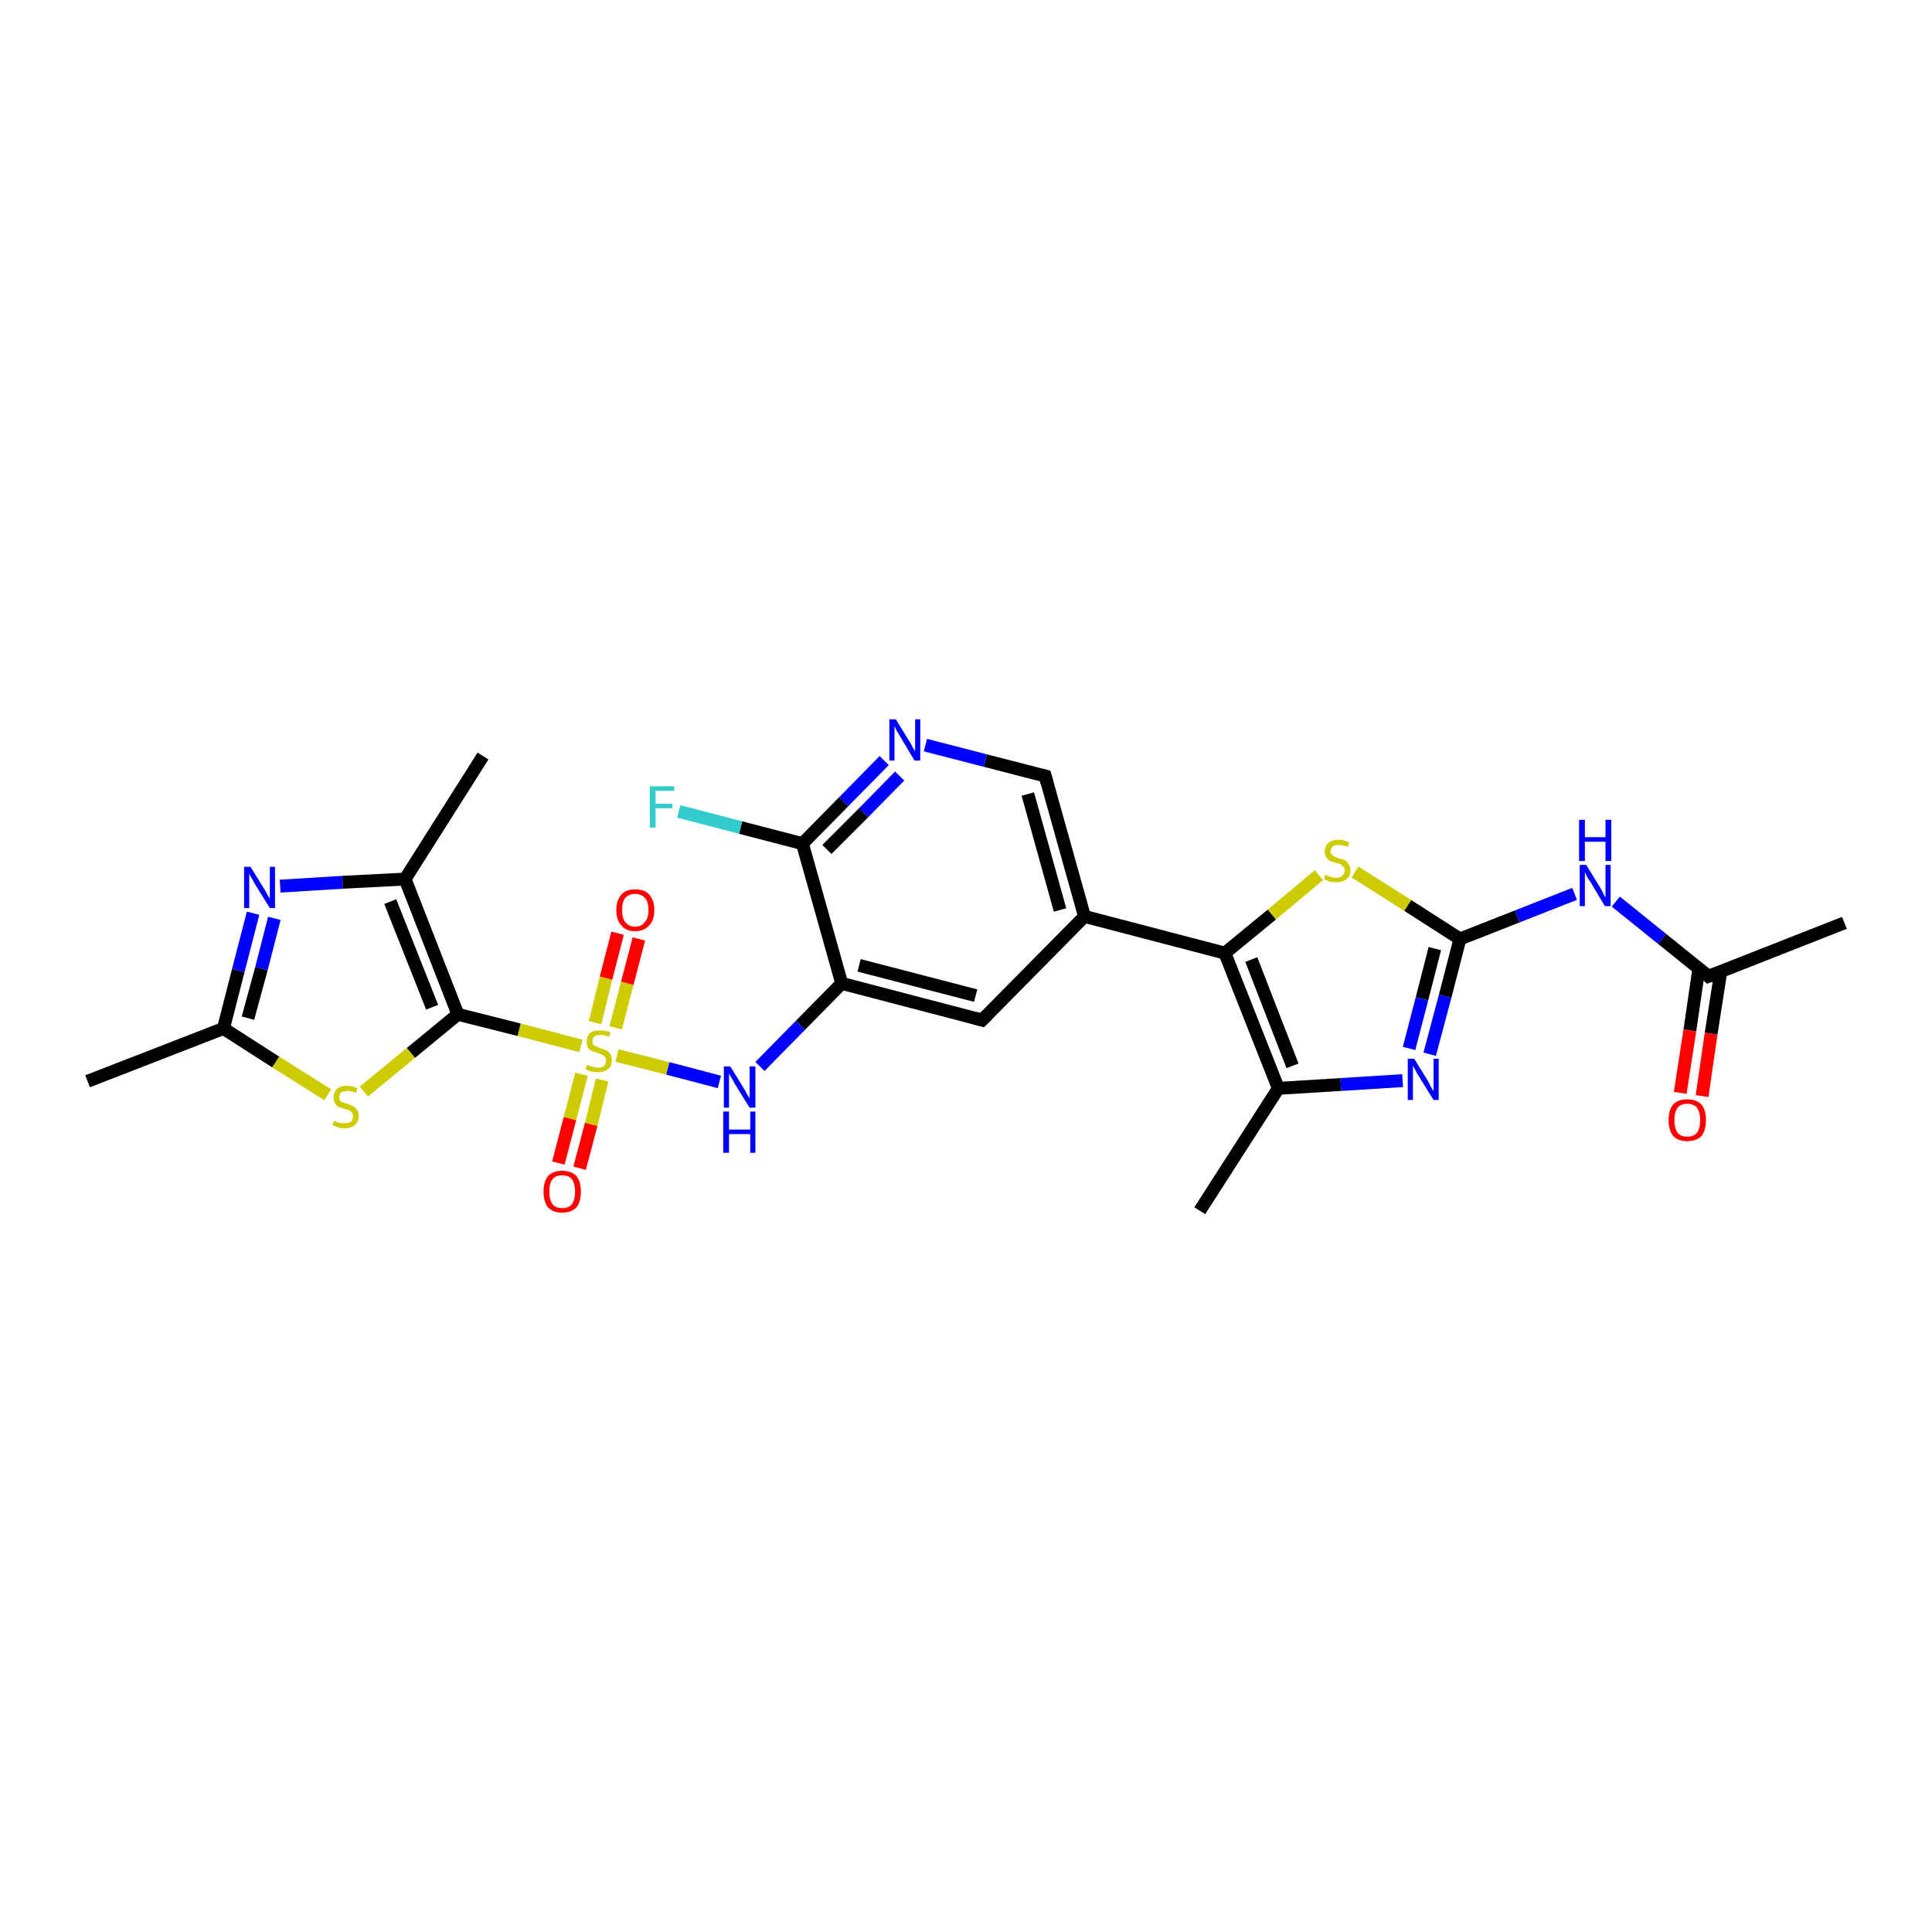 <?xml version='1.0' encoding='iso-8859-1'?>
<svg version='1.1' baseProfile='full'
              xmlns='http://www.w3.org/2000/svg'
                      xmlns:rdkit='http://www.rdkit.org/xml'
                      xmlns:xlink='http://www.w3.org/1999/xlink'
                  xml:space='preserve'
width='300px' height='300px' viewBox='0 0 300 300'>
<!-- END OF HEADER -->
<rect style='opacity:1.0;fill:#FFFFFF;stroke:none' width='300.0' height='300.0' x='0.0' y='0.0'> </rect>
<path class='bond-0 atom-0 atom-1' d='M 99.2,145.8 L 97.4,152.7' style='fill:none;fill-rule:evenodd;stroke:#FF0000;stroke-width:2.0px;stroke-linecap:butt;stroke-linejoin:miter;stroke-opacity:1' />
<path class='bond-0 atom-0 atom-1' d='M 97.4,152.7 L 95.6,159.6' style='fill:none;fill-rule:evenodd;stroke:#CCCC00;stroke-width:2.0px;stroke-linecap:butt;stroke-linejoin:miter;stroke-opacity:1' />
<path class='bond-0 atom-0 atom-1' d='M 95.9,144.9 L 94.1,151.9' style='fill:none;fill-rule:evenodd;stroke:#FF0000;stroke-width:2.0px;stroke-linecap:butt;stroke-linejoin:miter;stroke-opacity:1' />
<path class='bond-0 atom-0 atom-1' d='M 94.1,151.9 L 92.4,158.8' style='fill:none;fill-rule:evenodd;stroke:#CCCC00;stroke-width:2.0px;stroke-linecap:butt;stroke-linejoin:miter;stroke-opacity:1' />
<path class='bond-1 atom-1 atom-2' d='M 90.3,166.8 L 88.5,173.7' style='fill:none;fill-rule:evenodd;stroke:#CCCC00;stroke-width:2.0px;stroke-linecap:butt;stroke-linejoin:miter;stroke-opacity:1' />
<path class='bond-1 atom-1 atom-2' d='M 88.5,173.7 L 86.7,180.6' style='fill:none;fill-rule:evenodd;stroke:#FF0000;stroke-width:2.0px;stroke-linecap:butt;stroke-linejoin:miter;stroke-opacity:1' />
<path class='bond-1 atom-1 atom-2' d='M 93.5,167.7 L 91.8,174.6' style='fill:none;fill-rule:evenodd;stroke:#CCCC00;stroke-width:2.0px;stroke-linecap:butt;stroke-linejoin:miter;stroke-opacity:1' />
<path class='bond-1 atom-1 atom-2' d='M 91.8,174.6 L 90.0,181.4' style='fill:none;fill-rule:evenodd;stroke:#FF0000;stroke-width:2.0px;stroke-linecap:butt;stroke-linejoin:miter;stroke-opacity:1' />
<path class='bond-2 atom-1 atom-3' d='M 90.2,162.4 L 80.6,159.9' style='fill:none;fill-rule:evenodd;stroke:#CCCC00;stroke-width:2.0px;stroke-linecap:butt;stroke-linejoin:miter;stroke-opacity:1' />
<path class='bond-2 atom-1 atom-3' d='M 80.6,159.9 L 71.1,157.5' style='fill:none;fill-rule:evenodd;stroke:#000000;stroke-width:2.0px;stroke-linecap:butt;stroke-linejoin:miter;stroke-opacity:1' />
<path class='bond-3 atom-3 atom-4' d='M 71.1,157.5 L 63.8,163.5' style='fill:none;fill-rule:evenodd;stroke:#000000;stroke-width:2.0px;stroke-linecap:butt;stroke-linejoin:miter;stroke-opacity:1' />
<path class='bond-3 atom-3 atom-4' d='M 63.8,163.5 L 56.5,169.5' style='fill:none;fill-rule:evenodd;stroke:#CCCC00;stroke-width:2.0px;stroke-linecap:butt;stroke-linejoin:miter;stroke-opacity:1' />
<path class='bond-4 atom-4 atom-5' d='M 50.9,170.0 L 42.8,164.9' style='fill:none;fill-rule:evenodd;stroke:#CCCC00;stroke-width:2.0px;stroke-linecap:butt;stroke-linejoin:miter;stroke-opacity:1' />
<path class='bond-4 atom-4 atom-5' d='M 42.8,164.9 L 34.7,159.7' style='fill:none;fill-rule:evenodd;stroke:#000000;stroke-width:2.0px;stroke-linecap:butt;stroke-linejoin:miter;stroke-opacity:1' />
<path class='bond-5 atom-5 atom-6' d='M 34.7,159.7 L 37.0,150.7' style='fill:none;fill-rule:evenodd;stroke:#000000;stroke-width:2.0px;stroke-linecap:butt;stroke-linejoin:miter;stroke-opacity:1' />
<path class='bond-5 atom-5 atom-6' d='M 37.0,150.7 L 39.3,141.8' style='fill:none;fill-rule:evenodd;stroke:#0000FF;stroke-width:2.0px;stroke-linecap:butt;stroke-linejoin:miter;stroke-opacity:1' />
<path class='bond-5 atom-5 atom-6' d='M 38.5,158.1 L 40.6,150.4' style='fill:none;fill-rule:evenodd;stroke:#000000;stroke-width:2.0px;stroke-linecap:butt;stroke-linejoin:miter;stroke-opacity:1' />
<path class='bond-5 atom-5 atom-6' d='M 40.6,150.4 L 42.6,142.6' style='fill:none;fill-rule:evenodd;stroke:#0000FF;stroke-width:2.0px;stroke-linecap:butt;stroke-linejoin:miter;stroke-opacity:1' />
<path class='bond-6 atom-6 atom-7' d='M 43.5,137.6 L 53.2,137.0' style='fill:none;fill-rule:evenodd;stroke:#0000FF;stroke-width:2.0px;stroke-linecap:butt;stroke-linejoin:miter;stroke-opacity:1' />
<path class='bond-6 atom-6 atom-7' d='M 53.2,137.0 L 62.9,136.5' style='fill:none;fill-rule:evenodd;stroke:#000000;stroke-width:2.0px;stroke-linecap:butt;stroke-linejoin:miter;stroke-opacity:1' />
<path class='bond-7 atom-7 atom-8' d='M 62.9,136.5 L 75.0,117.4' style='fill:none;fill-rule:evenodd;stroke:#000000;stroke-width:2.0px;stroke-linecap:butt;stroke-linejoin:miter;stroke-opacity:1' />
<path class='bond-8 atom-5 atom-9' d='M 34.7,159.7 L 13.6,167.9' style='fill:none;fill-rule:evenodd;stroke:#000000;stroke-width:2.0px;stroke-linecap:butt;stroke-linejoin:miter;stroke-opacity:1' />
<path class='bond-9 atom-1 atom-10' d='M 95.8,163.9 L 103.7,165.9' style='fill:none;fill-rule:evenodd;stroke:#CCCC00;stroke-width:2.0px;stroke-linecap:butt;stroke-linejoin:miter;stroke-opacity:1' />
<path class='bond-9 atom-1 atom-10' d='M 103.7,165.9 L 111.7,168.0' style='fill:none;fill-rule:evenodd;stroke:#0000FF;stroke-width:2.0px;stroke-linecap:butt;stroke-linejoin:miter;stroke-opacity:1' />
<path class='bond-10 atom-10 atom-11' d='M 118.0,165.6 L 124.3,159.2' style='fill:none;fill-rule:evenodd;stroke:#0000FF;stroke-width:2.0px;stroke-linecap:butt;stroke-linejoin:miter;stroke-opacity:1' />
<path class='bond-10 atom-10 atom-11' d='M 124.3,159.2 L 130.7,152.7' style='fill:none;fill-rule:evenodd;stroke:#000000;stroke-width:2.0px;stroke-linecap:butt;stroke-linejoin:miter;stroke-opacity:1' />
<path class='bond-11 atom-11 atom-12' d='M 130.7,152.7 L 152.5,158.4' style='fill:none;fill-rule:evenodd;stroke:#000000;stroke-width:2.0px;stroke-linecap:butt;stroke-linejoin:miter;stroke-opacity:1' />
<path class='bond-11 atom-11 atom-12' d='M 133.4,149.9 L 151.5,154.6' style='fill:none;fill-rule:evenodd;stroke:#000000;stroke-width:2.0px;stroke-linecap:butt;stroke-linejoin:miter;stroke-opacity:1' />
<path class='bond-12 atom-12 atom-13' d='M 152.5,158.4 L 168.4,142.3' style='fill:none;fill-rule:evenodd;stroke:#000000;stroke-width:2.0px;stroke-linecap:butt;stroke-linejoin:miter;stroke-opacity:1' />
<path class='bond-13 atom-13 atom-14' d='M 168.4,142.3 L 190.2,148.0' style='fill:none;fill-rule:evenodd;stroke:#000000;stroke-width:2.0px;stroke-linecap:butt;stroke-linejoin:miter;stroke-opacity:1' />
<path class='bond-14 atom-14 atom-15' d='M 190.2,148.0 L 197.5,142.0' style='fill:none;fill-rule:evenodd;stroke:#000000;stroke-width:2.0px;stroke-linecap:butt;stroke-linejoin:miter;stroke-opacity:1' />
<path class='bond-14 atom-14 atom-15' d='M 197.5,142.0 L 204.8,135.9' style='fill:none;fill-rule:evenodd;stroke:#CCCC00;stroke-width:2.0px;stroke-linecap:butt;stroke-linejoin:miter;stroke-opacity:1' />
<path class='bond-15 atom-15 atom-16' d='M 210.4,135.4 L 218.6,140.6' style='fill:none;fill-rule:evenodd;stroke:#CCCC00;stroke-width:2.0px;stroke-linecap:butt;stroke-linejoin:miter;stroke-opacity:1' />
<path class='bond-15 atom-15 atom-16' d='M 218.6,140.6 L 226.7,145.8' style='fill:none;fill-rule:evenodd;stroke:#000000;stroke-width:2.0px;stroke-linecap:butt;stroke-linejoin:miter;stroke-opacity:1' />
<path class='bond-16 atom-16 atom-17' d='M 226.7,145.8 L 224.4,154.7' style='fill:none;fill-rule:evenodd;stroke:#000000;stroke-width:2.0px;stroke-linecap:butt;stroke-linejoin:miter;stroke-opacity:1' />
<path class='bond-16 atom-16 atom-17' d='M 224.4,154.7 L 222.0,163.7' style='fill:none;fill-rule:evenodd;stroke:#0000FF;stroke-width:2.0px;stroke-linecap:butt;stroke-linejoin:miter;stroke-opacity:1' />
<path class='bond-16 atom-16 atom-17' d='M 222.8,147.3 L 220.8,155.1' style='fill:none;fill-rule:evenodd;stroke:#000000;stroke-width:2.0px;stroke-linecap:butt;stroke-linejoin:miter;stroke-opacity:1' />
<path class='bond-16 atom-16 atom-17' d='M 220.8,155.1 L 218.8,162.8' style='fill:none;fill-rule:evenodd;stroke:#0000FF;stroke-width:2.0px;stroke-linecap:butt;stroke-linejoin:miter;stroke-opacity:1' />
<path class='bond-17 atom-17 atom-18' d='M 217.8,167.8 L 208.2,168.4' style='fill:none;fill-rule:evenodd;stroke:#0000FF;stroke-width:2.0px;stroke-linecap:butt;stroke-linejoin:miter;stroke-opacity:1' />
<path class='bond-17 atom-17 atom-18' d='M 208.2,168.4 L 198.5,169.0' style='fill:none;fill-rule:evenodd;stroke:#000000;stroke-width:2.0px;stroke-linecap:butt;stroke-linejoin:miter;stroke-opacity:1' />
<path class='bond-18 atom-18 atom-19' d='M 198.5,169.0 L 186.3,188.0' style='fill:none;fill-rule:evenodd;stroke:#000000;stroke-width:2.0px;stroke-linecap:butt;stroke-linejoin:miter;stroke-opacity:1' />
<path class='bond-19 atom-16 atom-20' d='M 226.7,145.8 L 235.6,142.3' style='fill:none;fill-rule:evenodd;stroke:#000000;stroke-width:2.0px;stroke-linecap:butt;stroke-linejoin:miter;stroke-opacity:1' />
<path class='bond-19 atom-16 atom-20' d='M 235.6,142.3 L 244.5,138.8' style='fill:none;fill-rule:evenodd;stroke:#0000FF;stroke-width:2.0px;stroke-linecap:butt;stroke-linejoin:miter;stroke-opacity:1' />
<path class='bond-20 atom-20 atom-21' d='M 250.9,140.0 L 258.1,145.8' style='fill:none;fill-rule:evenodd;stroke:#0000FF;stroke-width:2.0px;stroke-linecap:butt;stroke-linejoin:miter;stroke-opacity:1' />
<path class='bond-20 atom-20 atom-21' d='M 258.1,145.8 L 265.3,151.6' style='fill:none;fill-rule:evenodd;stroke:#000000;stroke-width:2.0px;stroke-linecap:butt;stroke-linejoin:miter;stroke-opacity:1' />
<path class='bond-21 atom-21 atom-22' d='M 263.8,150.4 L 262.4,160.0' style='fill:none;fill-rule:evenodd;stroke:#000000;stroke-width:2.0px;stroke-linecap:butt;stroke-linejoin:miter;stroke-opacity:1' />
<path class='bond-21 atom-21 atom-22' d='M 262.4,160.0 L 260.9,169.7' style='fill:none;fill-rule:evenodd;stroke:#FF0000;stroke-width:2.0px;stroke-linecap:butt;stroke-linejoin:miter;stroke-opacity:1' />
<path class='bond-21 atom-21 atom-22' d='M 267.2,150.9 L 265.7,160.5' style='fill:none;fill-rule:evenodd;stroke:#000000;stroke-width:2.0px;stroke-linecap:butt;stroke-linejoin:miter;stroke-opacity:1' />
<path class='bond-21 atom-21 atom-22' d='M 265.7,160.5 L 264.3,170.2' style='fill:none;fill-rule:evenodd;stroke:#FF0000;stroke-width:2.0px;stroke-linecap:butt;stroke-linejoin:miter;stroke-opacity:1' />
<path class='bond-22 atom-21 atom-23' d='M 265.3,151.6 L 286.4,143.3' style='fill:none;fill-rule:evenodd;stroke:#000000;stroke-width:2.0px;stroke-linecap:butt;stroke-linejoin:miter;stroke-opacity:1' />
<path class='bond-23 atom-13 atom-24' d='M 168.4,142.3 L 162.3,120.5' style='fill:none;fill-rule:evenodd;stroke:#000000;stroke-width:2.0px;stroke-linecap:butt;stroke-linejoin:miter;stroke-opacity:1' />
<path class='bond-23 atom-13 atom-24' d='M 164.6,141.3 L 159.6,123.3' style='fill:none;fill-rule:evenodd;stroke:#000000;stroke-width:2.0px;stroke-linecap:butt;stroke-linejoin:miter;stroke-opacity:1' />
<path class='bond-24 atom-24 atom-25' d='M 162.3,120.5 L 153.0,118.1' style='fill:none;fill-rule:evenodd;stroke:#000000;stroke-width:2.0px;stroke-linecap:butt;stroke-linejoin:miter;stroke-opacity:1' />
<path class='bond-24 atom-24 atom-25' d='M 153.0,118.1 L 143.7,115.7' style='fill:none;fill-rule:evenodd;stroke:#0000FF;stroke-width:2.0px;stroke-linecap:butt;stroke-linejoin:miter;stroke-opacity:1' />
<path class='bond-25 atom-25 atom-26' d='M 137.3,118.1 L 131.0,124.5' style='fill:none;fill-rule:evenodd;stroke:#0000FF;stroke-width:2.0px;stroke-linecap:butt;stroke-linejoin:miter;stroke-opacity:1' />
<path class='bond-25 atom-25 atom-26' d='M 131.0,124.5 L 124.6,131.0' style='fill:none;fill-rule:evenodd;stroke:#000000;stroke-width:2.0px;stroke-linecap:butt;stroke-linejoin:miter;stroke-opacity:1' />
<path class='bond-25 atom-25 atom-26' d='M 139.7,120.5 L 134.1,126.2' style='fill:none;fill-rule:evenodd;stroke:#0000FF;stroke-width:2.0px;stroke-linecap:butt;stroke-linejoin:miter;stroke-opacity:1' />
<path class='bond-25 atom-25 atom-26' d='M 134.1,126.2 L 128.4,131.9' style='fill:none;fill-rule:evenodd;stroke:#000000;stroke-width:2.0px;stroke-linecap:butt;stroke-linejoin:miter;stroke-opacity:1' />
<path class='bond-26 atom-26 atom-27' d='M 124.6,131.0 L 115.0,128.5' style='fill:none;fill-rule:evenodd;stroke:#000000;stroke-width:2.0px;stroke-linecap:butt;stroke-linejoin:miter;stroke-opacity:1' />
<path class='bond-26 atom-26 atom-27' d='M 115.0,128.5 L 105.4,126.0' style='fill:none;fill-rule:evenodd;stroke:#33CCCC;stroke-width:2.0px;stroke-linecap:butt;stroke-linejoin:miter;stroke-opacity:1' />
<path class='bond-27 atom-7 atom-3' d='M 62.9,136.5 L 71.1,157.5' style='fill:none;fill-rule:evenodd;stroke:#000000;stroke-width:2.0px;stroke-linecap:butt;stroke-linejoin:miter;stroke-opacity:1' />
<path class='bond-27 atom-7 atom-3' d='M 60.6,140.0 L 67.1,156.4' style='fill:none;fill-rule:evenodd;stroke:#000000;stroke-width:2.0px;stroke-linecap:butt;stroke-linejoin:miter;stroke-opacity:1' />
<path class='bond-28 atom-18 atom-14' d='M 198.5,169.0 L 190.2,148.0' style='fill:none;fill-rule:evenodd;stroke:#000000;stroke-width:2.0px;stroke-linecap:butt;stroke-linejoin:miter;stroke-opacity:1' />
<path class='bond-28 atom-18 atom-14' d='M 200.7,165.5 L 194.3,149.0' style='fill:none;fill-rule:evenodd;stroke:#000000;stroke-width:2.0px;stroke-linecap:butt;stroke-linejoin:miter;stroke-opacity:1' />
<path class='bond-29 atom-26 atom-11' d='M 124.6,131.0 L 130.7,152.7' style='fill:none;fill-rule:evenodd;stroke:#000000;stroke-width:2.0px;stroke-linecap:butt;stroke-linejoin:miter;stroke-opacity:1' />
<path d='M 151.4,158.1 L 152.5,158.4 L 153.3,157.6' style='fill:none;stroke:#000000;stroke-width:2.0px;stroke-linecap:butt;stroke-linejoin:miter;stroke-opacity:1;' />
<path d='M 265.0,151.3 L 265.3,151.6 L 266.4,151.2' style='fill:none;stroke:#000000;stroke-width:2.0px;stroke-linecap:butt;stroke-linejoin:miter;stroke-opacity:1;' />
<path d='M 162.6,121.6 L 162.3,120.5 L 161.9,120.4' style='fill:none;stroke:#000000;stroke-width:2.0px;stroke-linecap:butt;stroke-linejoin:miter;stroke-opacity:1;' />
<path class='atom-0' d='M 95.7 141.3
Q 95.7 139.8, 96.5 138.9
Q 97.2 138.1, 98.6 138.1
Q 100.1 138.1, 100.8 138.9
Q 101.6 139.8, 101.6 141.3
Q 101.6 142.9, 100.8 143.7
Q 100.0 144.6, 98.6 144.6
Q 97.2 144.6, 96.5 143.7
Q 95.7 142.9, 95.7 141.3
M 98.6 143.9
Q 99.6 143.9, 100.1 143.2
Q 100.7 142.6, 100.7 141.3
Q 100.7 140.0, 100.1 139.4
Q 99.6 138.8, 98.6 138.8
Q 97.7 138.8, 97.1 139.4
Q 96.6 140.0, 96.6 141.3
Q 96.6 142.6, 97.1 143.2
Q 97.7 143.9, 98.6 143.9
' fill='#FF0000'/>
<path class='atom-1' d='M 91.2 165.3
Q 91.2 165.4, 91.5 165.5
Q 91.8 165.6, 92.2 165.7
Q 92.5 165.8, 92.8 165.8
Q 93.4 165.8, 93.8 165.5
Q 94.1 165.2, 94.1 164.7
Q 94.1 164.3, 93.9 164.1
Q 93.8 163.9, 93.5 163.8
Q 93.2 163.6, 92.8 163.5
Q 92.2 163.3, 91.9 163.2
Q 91.5 163.0, 91.3 162.7
Q 91.1 162.3, 91.1 161.8
Q 91.1 160.9, 91.6 160.4
Q 92.1 160.0, 93.2 160.0
Q 94.0 160.0, 94.8 160.3
L 94.6 161.0
Q 93.8 160.7, 93.3 160.7
Q 92.6 160.7, 92.3 160.9
Q 92.0 161.2, 92.0 161.6
Q 92.0 162.0, 92.1 162.2
Q 92.3 162.4, 92.6 162.5
Q 92.8 162.6, 93.3 162.8
Q 93.8 163.0, 94.2 163.1
Q 94.5 163.3, 94.8 163.7
Q 95.0 164.0, 95.0 164.7
Q 95.0 165.6, 94.4 166.0
Q 93.8 166.5, 92.9 166.5
Q 92.3 166.5, 91.9 166.4
Q 91.4 166.3, 90.9 166.0
L 91.2 165.3
' fill='#CCCC00'/>
<path class='atom-2' d='M 84.4 185.0
Q 84.4 183.5, 85.1 182.6
Q 85.9 181.8, 87.3 181.8
Q 88.7 181.8, 89.5 182.6
Q 90.2 183.5, 90.2 185.0
Q 90.2 186.6, 89.5 187.5
Q 88.7 188.3, 87.3 188.3
Q 85.9 188.3, 85.1 187.5
Q 84.4 186.6, 84.4 185.0
M 87.3 187.6
Q 88.3 187.6, 88.8 187.0
Q 89.3 186.3, 89.3 185.0
Q 89.3 183.8, 88.8 183.1
Q 88.3 182.5, 87.3 182.5
Q 86.3 182.5, 85.8 183.1
Q 85.3 183.7, 85.3 185.0
Q 85.3 186.3, 85.8 187.0
Q 86.3 187.6, 87.3 187.6
' fill='#FF0000'/>
<path class='atom-4' d='M 51.9 174.0
Q 51.9 174.0, 52.2 174.2
Q 52.5 174.3, 52.9 174.4
Q 53.2 174.4, 53.5 174.4
Q 54.1 174.4, 54.5 174.2
Q 54.8 173.9, 54.8 173.3
Q 54.8 173.0, 54.7 172.8
Q 54.5 172.6, 54.2 172.4
Q 53.9 172.3, 53.5 172.2
Q 52.9 172.0, 52.6 171.9
Q 52.2 171.7, 52.0 171.3
Q 51.8 171.0, 51.8 170.4
Q 51.8 169.6, 52.3 169.1
Q 52.9 168.6, 53.9 168.6
Q 54.7 168.6, 55.5 169.0
L 55.3 169.7
Q 54.5 169.4, 54.0 169.4
Q 53.3 169.4, 53.0 169.6
Q 52.7 169.9, 52.7 170.3
Q 52.7 170.7, 52.8 170.9
Q 53.0 171.1, 53.3 171.2
Q 53.5 171.3, 54.0 171.4
Q 54.5 171.6, 54.9 171.8
Q 55.2 172.0, 55.5 172.4
Q 55.7 172.7, 55.7 173.3
Q 55.7 174.2, 55.1 174.7
Q 54.5 175.2, 53.6 175.2
Q 53.0 175.2, 52.6 175.1
Q 52.1 174.9, 51.6 174.7
L 51.9 174.0
' fill='#CCCC00'/>
<path class='atom-6' d='M 38.9 134.6
L 41.0 138.0
Q 41.2 138.3, 41.5 138.9
Q 41.9 139.5, 41.9 139.6
L 41.9 134.6
L 42.7 134.6
L 42.7 141.0
L 41.9 141.0
L 39.6 137.3
Q 39.4 136.9, 39.1 136.4
Q 38.8 135.9, 38.7 135.7
L 38.7 141.0
L 37.9 141.0
L 37.9 134.6
L 38.9 134.6
' fill='#0000FF'/>
<path class='atom-10' d='M 113.4 165.6
L 115.5 169.0
Q 115.7 169.3, 116.0 169.9
Q 116.4 170.5, 116.4 170.6
L 116.4 165.6
L 117.3 165.6
L 117.3 172.0
L 116.4 172.0
L 114.1 168.3
Q 113.9 167.9, 113.6 167.4
Q 113.3 166.9, 113.2 166.7
L 113.2 172.0
L 112.4 172.0
L 112.4 165.6
L 113.4 165.6
' fill='#0000FF'/>
<path class='atom-10' d='M 112.3 172.6
L 113.2 172.6
L 113.2 175.4
L 116.5 175.4
L 116.5 172.6
L 117.3 172.6
L 117.3 179.0
L 116.5 179.0
L 116.5 176.1
L 113.2 176.1
L 113.2 179.0
L 112.3 179.0
L 112.3 172.6
' fill='#0000FF'/>
<path class='atom-15' d='M 205.8 135.8
Q 205.9 135.8, 206.2 136.0
Q 206.5 136.1, 206.8 136.2
Q 207.2 136.3, 207.5 136.3
Q 208.1 136.3, 208.4 136.0
Q 208.8 135.7, 208.8 135.2
Q 208.8 134.8, 208.6 134.6
Q 208.4 134.4, 208.2 134.2
Q 207.9 134.1, 207.5 134.0
Q 206.9 133.8, 206.5 133.7
Q 206.2 133.5, 206.0 133.2
Q 205.7 132.8, 205.7 132.2
Q 205.7 131.4, 206.3 130.9
Q 206.8 130.4, 207.9 130.4
Q 208.6 130.4, 209.5 130.8
L 209.3 131.5
Q 208.5 131.2, 207.9 131.2
Q 207.3 131.2, 207.0 131.4
Q 206.6 131.7, 206.6 132.1
Q 206.6 132.5, 206.8 132.7
Q 207.0 132.9, 207.2 133.0
Q 207.5 133.1, 207.9 133.3
Q 208.5 133.4, 208.9 133.6
Q 209.2 133.8, 209.4 134.2
Q 209.7 134.5, 209.7 135.2
Q 209.7 136.0, 209.1 136.5
Q 208.5 137.0, 207.5 137.0
Q 207.0 137.0, 206.5 136.9
Q 206.1 136.7, 205.6 136.5
L 205.8 135.8
' fill='#CCCC00'/>
<path class='atom-17' d='M 219.6 164.4
L 221.7 167.8
Q 221.9 168.2, 222.2 168.8
Q 222.6 169.4, 222.6 169.4
L 222.6 164.4
L 223.4 164.4
L 223.4 170.8
L 222.6 170.8
L 220.3 167.1
Q 220.0 166.7, 219.8 166.2
Q 219.5 165.7, 219.4 165.5
L 219.4 170.8
L 218.6 170.8
L 218.6 164.4
L 219.6 164.4
' fill='#0000FF'/>
<path class='atom-20' d='M 246.3 134.3
L 248.4 137.7
Q 248.6 138.0, 248.9 138.6
Q 249.2 139.3, 249.3 139.3
L 249.3 134.3
L 250.1 134.3
L 250.1 140.7
L 249.2 140.7
L 247.0 137.0
Q 246.7 136.6, 246.4 136.1
Q 246.2 135.6, 246.1 135.4
L 246.1 140.7
L 245.3 140.7
L 245.3 134.3
L 246.3 134.3
' fill='#0000FF'/>
<path class='atom-20' d='M 245.2 127.3
L 246.1 127.3
L 246.1 130.0
L 249.3 130.0
L 249.3 127.3
L 250.2 127.3
L 250.2 133.7
L 249.3 133.7
L 249.3 130.7
L 246.1 130.7
L 246.1 133.7
L 245.2 133.7
L 245.2 127.3
' fill='#0000FF'/>
<path class='atom-22' d='M 259.1 173.9
Q 259.1 172.4, 259.8 171.5
Q 260.6 170.7, 262.0 170.7
Q 263.4 170.7, 264.2 171.5
Q 264.9 172.4, 264.9 173.9
Q 264.9 175.5, 264.2 176.4
Q 263.4 177.2, 262.0 177.2
Q 260.6 177.2, 259.8 176.4
Q 259.1 175.5, 259.1 173.9
M 262.0 176.5
Q 263.0 176.5, 263.5 175.9
Q 264.0 175.2, 264.0 173.9
Q 264.0 172.7, 263.5 172.0
Q 263.0 171.4, 262.0 171.4
Q 261.0 171.4, 260.5 172.0
Q 260.0 172.7, 260.0 173.9
Q 260.0 175.2, 260.5 175.9
Q 261.0 176.5, 262.0 176.5
' fill='#FF0000'/>
<path class='atom-25' d='M 139.1 111.7
L 141.2 115.1
Q 141.4 115.4, 141.7 116.0
Q 142.0 116.6, 142.1 116.6
L 142.1 111.7
L 142.9 111.7
L 142.9 118.1
L 142.0 118.1
L 139.8 114.4
Q 139.5 113.9, 139.2 113.4
Q 139.0 112.9, 138.9 112.8
L 138.9 118.1
L 138.1 118.1
L 138.1 111.7
L 139.1 111.7
' fill='#0000FF'/>
<path class='atom-27' d='M 100.9 122.1
L 104.7 122.1
L 104.7 122.8
L 101.8 122.8
L 101.8 124.8
L 104.4 124.8
L 104.4 125.5
L 101.8 125.5
L 101.8 128.5
L 100.9 128.5
L 100.9 122.1
' fill='#33CCCC'/>
</svg>
